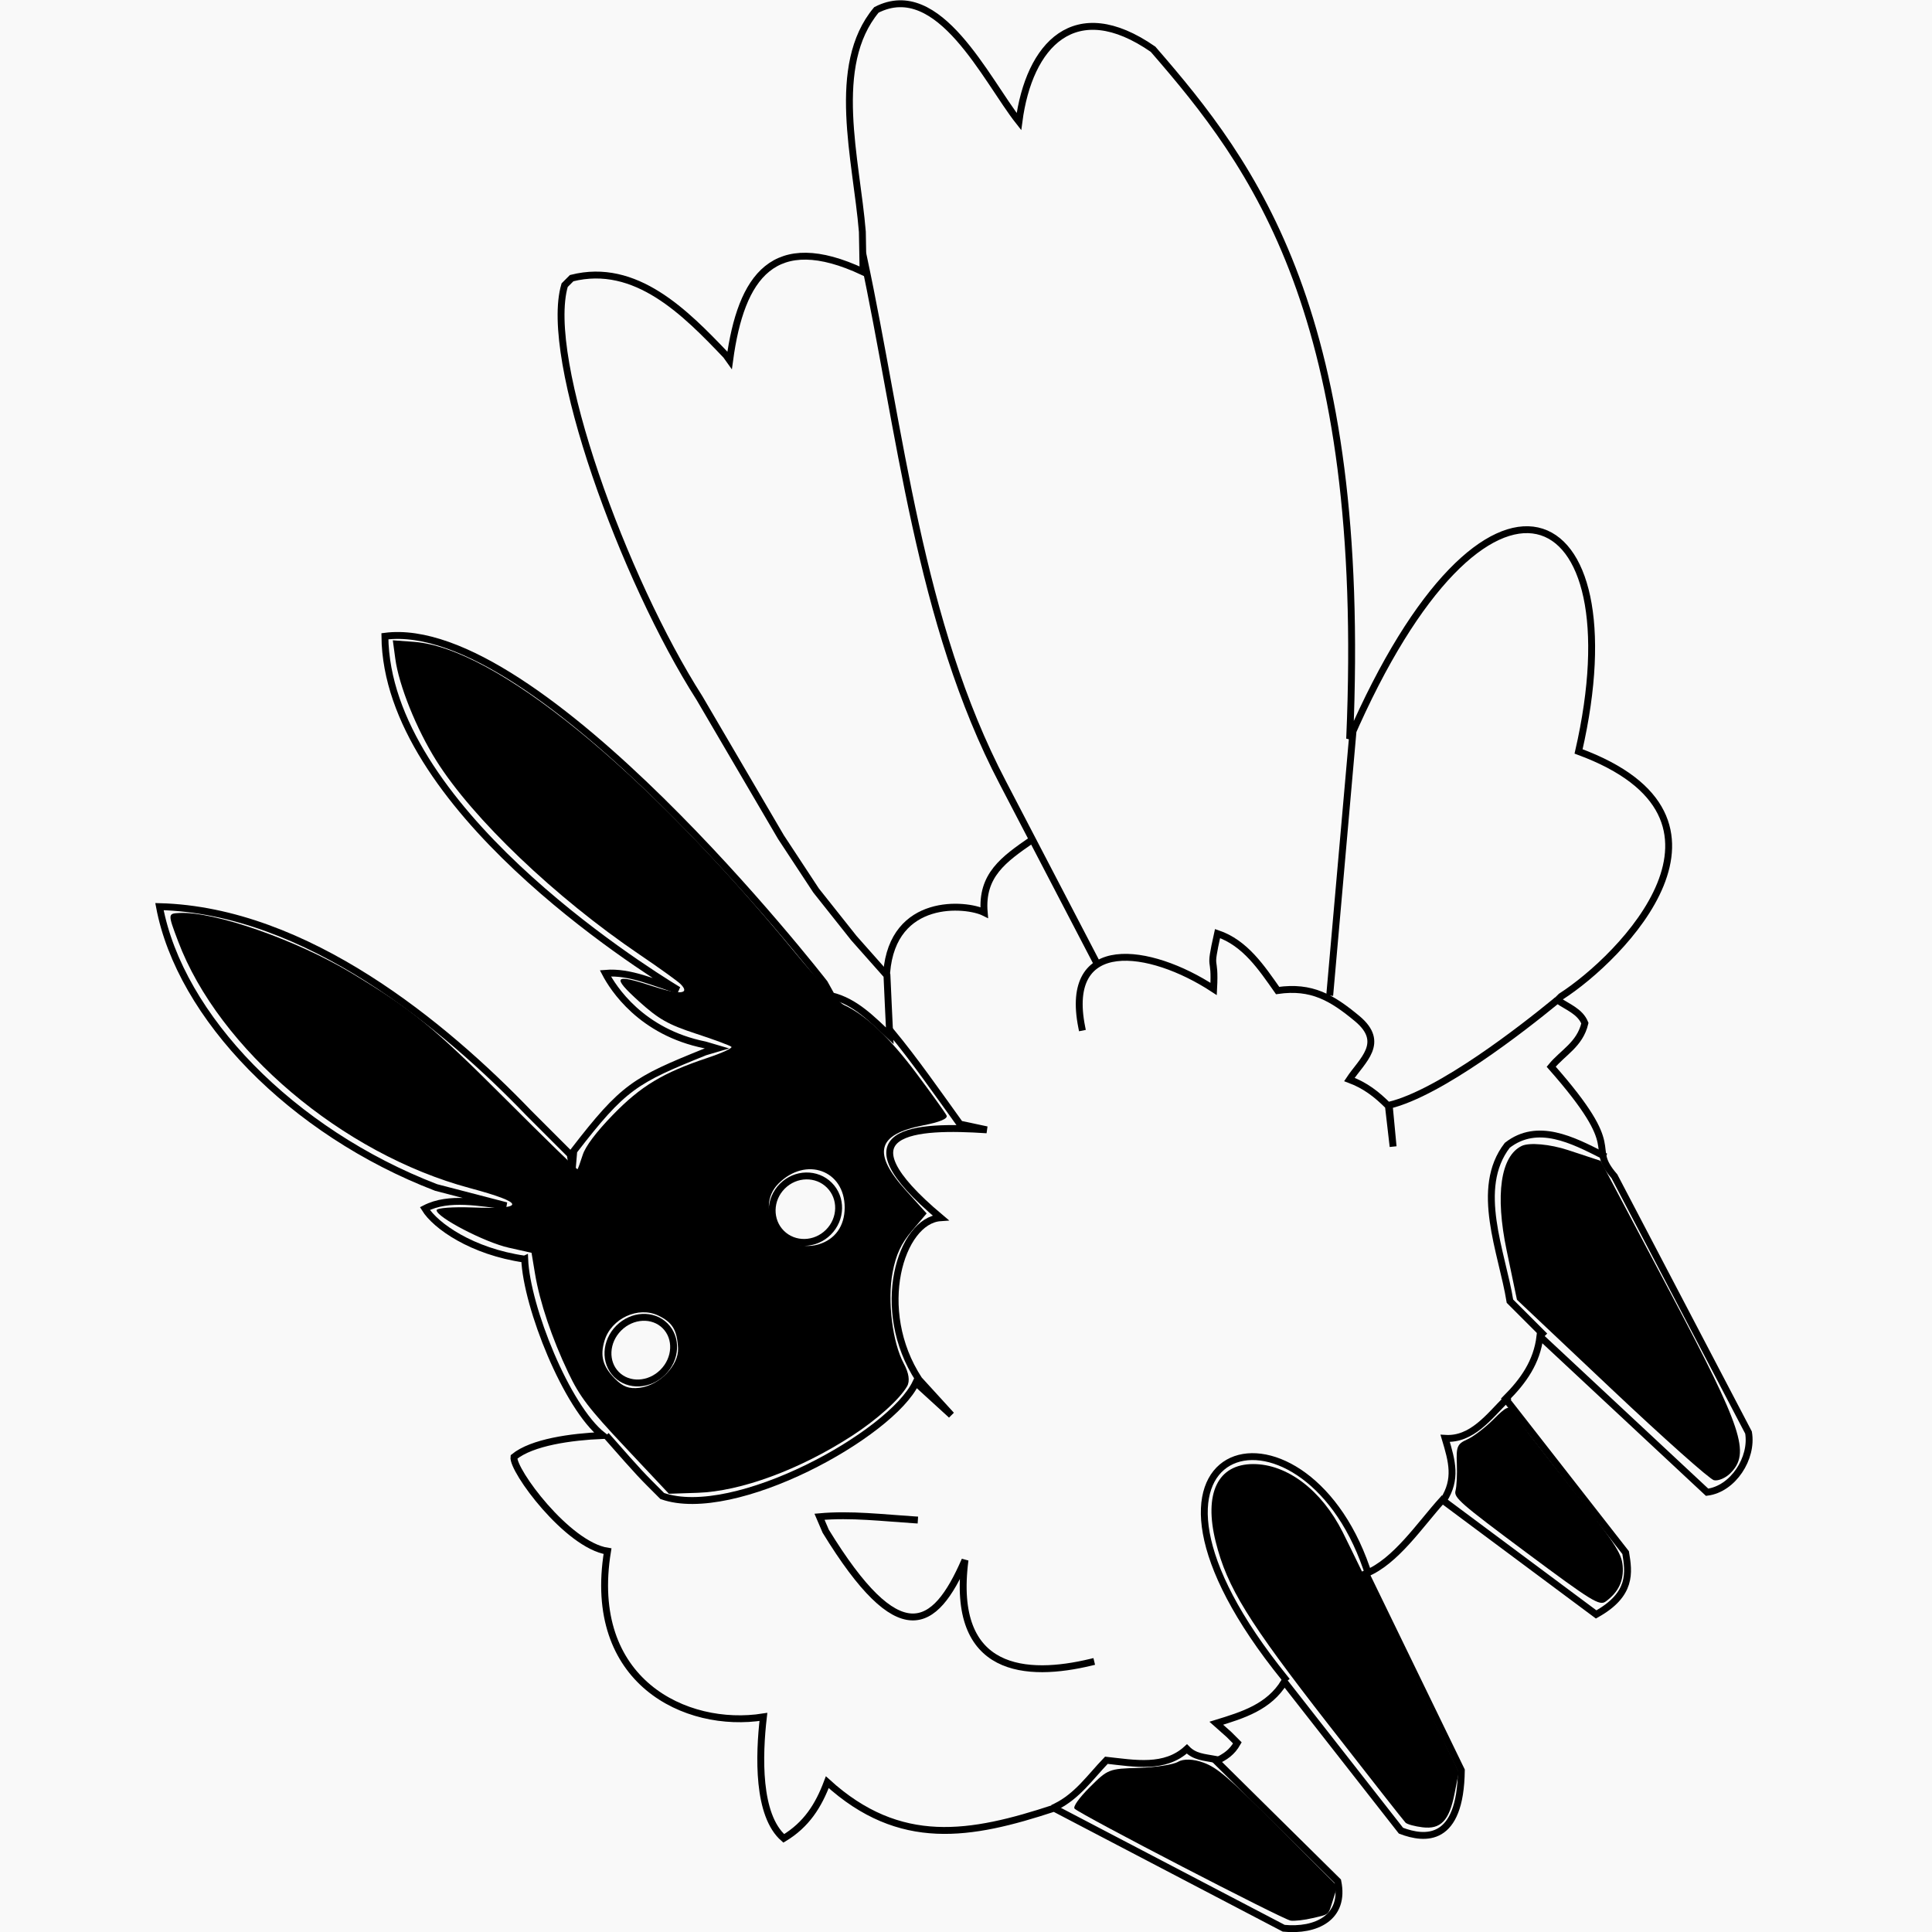 <?xml version="1.0" encoding="UTF-8" standalone="no"?>
<!-- Created with Inkscape (http://www.inkscape.org/) -->

<svg
   width="72"
   height="72"
   viewBox="0 0 72 72"
   version="1.1"
   id="svg1"
   inkscape:version="1.3.2 (091e20e, 2023-11-25)"
   sodipodi:docname="FireMoth.svg"
   xmlns:inkscape="http://www.inkscape.org/namespaces/inkscape"
   xmlns:sodipodi="http://sodipodi.sourceforge.net/DTD/sodipodi-0.dtd"
   xmlns="http://www.w3.org/2000/svg"
   xmlns:svg="http://www.w3.org/2000/svg">
  <sodipodi:namedview
     id="namedview1"
     pagecolor="#ffffff"
     bordercolor="#000000"
     borderopacity="0.25"
     inkscape:showpageshadow="2"
     inkscape:pageopacity="0.0"
     inkscape:pagecheckerboard="0"
     inkscape:deskcolor="#d1d1d1"
     inkscape:document-units="px"
     inkscape:zoom="4.2720331"
     inkscape:cx="46.699076"
     inkscape:cy="55.945259"
     inkscape:window-width="1160"
     inkscape:window-height="727"
     inkscape:window-x="0"
     inkscape:window-y="25"
     inkscape:window-maximized="0"
     inkscape:current-layer="layer1" />
  <defs
     id="defs1" />
  <g
     inkscape:label="Layer 1"
     inkscape:groupmode="layer"
     id="layer1">
    <rect
       style="fill:#f9f9f9;stroke-width:0.488;stroke-linecap:round;stroke-linejoin:round"
       id="rect1"
       width="72"
       height="72"
       x="0"
       y="0" />
    <g
       id="g104"
       inkscape:label="Fire Moth"
       transform="matrix(0.48,-0.48,0.48,0.48,-135.351,143.441)">
      <path
         style="fill:none;fill-opacity:1;stroke:#000000;stroke-width:0.378;stroke-linecap:square;stroke-dasharray:none;stroke-opacity:1"
         d="m 261.894,60.816 c -1.75,-2.334 -2.167,-4.747 -1.908,-5.833 1.429,0.454 2.361,1.941 3.271,3.053 l -2.017,-3.435 c -3.452,-7.768 -3.3,-16.581 0.164,-21.643 5.566,5.859 6.454,15.701 6.324,22.352 v 2.617 0.6 l -0.436,0.6 0.709,-0.6 c 4.435,-0.572 5.119,-0.37 8.941,1.254 l 0.6,0.327 -0.327,-0.6 c -1.987,-2.981 -1.363,-5.778 -1.09,-6.651 1.05,0.887 1.528,2.292 2.181,3.489 -0.616,-2.521 -4.189,-18.477 2.344,-25.132 6.753,5.195 3.64,30.195 3.598,30.53 l -0.218,0.763 c 0.705,1.154 0.664,2.506 0.709,3.816 l 1.09,-1.199 1.145,-1.254 0.164,-2.726 0.382,-3.326 0.709,-3.435 2.235,-8.559 c 1.661,-7.543 7.1,-19.253 10.794,-21.262 h 0.545 c 3.118,1.858 3.076,5.761 2.998,8.995 l -0.055,0.327 c 3.712,-2.825 6.771,-3.341 8.614,1.745 l 1.526,-1.581 c 2.582,-3.04 5.183,-7.712 9.159,-8.069 3.68,1.181 1.54,6.971 1.199,9.868 3.366,-2.581 7.082,-2.76 8.014,2.399 -0.593,8.421 -1.944,18.641 -19.136,34.4 17.528,-6.925 20.639,1.707 8.396,9.377 4.452,9.639 -6.361,9.67 -10.195,8.832 h -0.273 c 0.109,0.65 0.443,1.306 0.164,1.963 -1.028,0.635 -1.995,0.281 -2.998,0.382 -0.396,6.334 -1.631,4.347 -1.799,6.706 l -4.743,15.156 c -0.821,1.162 -2.79,1.592 -3.925,0.709 l -0.436,-12.539 c -1.123,0.88 -2.378,1.09 -3.762,1.09 l -1.308,10.631 c -0.642,0.899 -1.368,1.876 -3.544,1.254 l -1.526,-10.413 c -1.845,0.094 -4.198,0.58 -5.833,-0.109 l -3.925,11.34 c -2.848,2.783 -4.106,1.296 -4.688,0 l 1.254,-10.304 c -1.58,0.386 -2.899,-0.32 -4.252,-1.036 l 0.055,0.927 v 0.654 c -0.582,0.159 -0.982,0.072 -1.526,-0.109 l 0.055,9.377 c -1.121,1.713 -2.802,1.097 -3.925,-0.273 l -4.252,-13.575 c -4.305,-2.174 -7.541,-4.424 -7.796,-9.813 -1.259,0.571 -2.461,0.842 -3.871,0.491 -0.138,-1.934 2.252,-4.181 3.925,-5.506 -3.498,-2.541 -5.495,-8.26 0.382,-12.484 -1.323,-1.805 -0.556,-6.851 0.025,-7.291 1.277,0.128 3.002,1.438 4.279,2.609 -0.295,-2.504 2.036,-7.94 3.82,-9.874 z"
         id="path104"
         sodipodi:nodetypes="ccccccccccccccccccccccccccccccccccccccccccccccccccccccccccccccccccc" />
      <path
         style="fill:none;fill-opacity:1;stroke:#000000;stroke-width:0.378;stroke-linecap:square;stroke-dasharray:none;stroke-opacity:1"
         d="M 295.611,71.496 298.953,60.886 c 2.969,-9.502 9.704,-17.641 15.014,-25.837"
         id="path105"
         sodipodi:nodetypes="ccc" />
      <path
         style="fill:none;fill-opacity:1;stroke:#000000;stroke-width:0.378;stroke-linecap:square;stroke-dasharray:none;stroke-opacity:1"
         d="m 292.526,73.442 c 2.853,-4.279 5.742,-0.501 6.604,3.635 1.511,-1.359 0.344,-0.753 2.302,-1.999 0.711,1.441 0.384,3.033 0.121,4.544 1.513,1.134 1.831,2.387 1.999,4.18 0.185,2.06 -1.437,1.809 -2.666,2.06 0.389,0.849 0.485,1.637 0.485,2.545 l -1.393,1.757 1.454,-1.757 c 2.477,1.509 8.217,2.203 10.42,2.423"
         id="path108"
         sodipodi:nodetypes="cccccccccc"
         inkscape:label="path108" />
      <path
         style="display:inline;fill:none;fill-opacity:1;stroke:#000000;stroke-width:0.499;stroke-linecap:square;stroke-dasharray:none;stroke-opacity:1"
         d="M 375.694,89.645 390.009,77.65"
         id="path106"
         sodipodi:nodetypes="cc"
         transform="matrix(0.758,0,0,0.758,18.748,13.767)" />
      <path
         style="fill:none;fill-opacity:1;stroke:#000000;stroke-width:0.378;stroke-linecap:square;stroke-dasharray:none;stroke-opacity:1"
         d="m 287.073,63.749 c 3.192,-2.712 5.774,0.42 6.119,1.454 1.326,-1.572 2.823,-1.304 4.665,-0.969"
         id="path107"
         sodipodi:nodetypes="ccc" />
      <path
         style="display:inline;fill:none;fill-opacity:1;stroke:#000000;stroke-width:0.499;stroke-linecap:square;stroke-dasharray:none;stroke-opacity:1"
         d="m 355.499,121.479 c 1.766,-0.4 2.408,-1.539 3.24,-3.084 1.288,1.458 3.351,1.13 5.153,1.132"
         id="path110"
         sodipodi:nodetypes="ccc"
         transform="matrix(0.758,0,0,0.758,18.748,13.767)" />
      <path
         style="display:inline;fill:none;fill-opacity:1;stroke:#000000;stroke-width:0.499;stroke-linecap:square;stroke-dasharray:none;stroke-opacity:1"
         d="m 338.237,122.477 c 2.35,-22.31 16.103,-14.378 9.832,-1.479"
         id="path111"
         sodipodi:nodetypes="cc"
         transform="matrix(0.758,0,0,0.758,18.748,13.767)" />
      <path
         style="display:inline;fill:none;fill-opacity:1;stroke:#000000;stroke-width:0.499;stroke-linecap:square;stroke-dasharray:none;stroke-opacity:1"
         d="m 319.935,117.32 c 1.641,0.561 3.265,0.244 4.968,0.211 1.295,1.614 2.539,3.451 4.703,3.541 -0.011,0.812 0.459,1.311 0.898,1.955"
         id="path112"
         sodipodi:nodetypes="cccc"
         transform="matrix(0.758,0,0,0.758,18.748,13.767)" />
      <path
         style="display:inline;fill:none;fill-opacity:1;stroke:#000000;stroke-width:0.499;stroke-linecap:square;stroke-dasharray:none;stroke-opacity:1"
         d="m 329.13,111.718 c -4.03,-2.47 -7.807,-6.594 -1.215,-11.679 -5.175,2.046 -8.025,1.267 -5.655,-8.614 l 0.423,-1.057 c 1.762,1.47 3.19,3.302 4.703,5.02"
         id="path113"
         sodipodi:nodetypes="ccccc"
         transform="matrix(0.758,0,0,0.758,18.748,13.767)" />
      <path
         style="display:inline;fill:none;fill-opacity:1;stroke:#000000;stroke-width:0.499;stroke-linecap:square;stroke-dasharray:none;stroke-opacity:1"
         d="m 315.906,75.516 c -0.232,3.595 -0.215,3.546 -0.215,5.736 2.385,4.97 14.867,8.588 18.793,7.186 l 0.158,3.474 0.158,-3.474 c 1.234,-5.943 7.223,-9.087 9.396,-7.186 -0.867,-9.959 3.477,-6.009 6.87,-2.132 l -1.081,-1.666 c 0.416,-2.563 0.971,-5.654 1.206,-8.233"
         id="path114"
         sodipodi:nodetypes="ccccccccc"
         transform="matrix(0.758,0,0,0.758,18.748,13.767)" />
      <ellipse
         style="display:inline;fill:none;fill-opacity:1;stroke:#000000;stroke-width:0.499;stroke-linecap:square;stroke-dasharray:none;stroke-opacity:1"
         id="path115"
         cx="322.062"
         cy="72.684"
         rx="2.491"
         ry="2.259"
         transform="matrix(0.758,0,0,0.758,18.748,13.767)" />
      <ellipse
         style="display:inline;fill:none;fill-opacity:1;stroke:#000000;stroke-width:0.378;stroke-linecap:square;stroke-dasharray:none;stroke-opacity:1"
         id="path116"
         cx="274.733"
         cy="69.778"
         rx="1.862"
         ry="1.787" />
      <path
         style="display:inline;fill:none;fill-opacity:1;stroke:#000000;stroke-width:0.499;stroke-linecap:square;stroke-dasharray:none;stroke-opacity:1"
         d="m 369.083,118.005 v -3.318 c 2.098,-2.904 3.925,-7.615 7.846,-8.119 2.754,0.341 3.621,3.09 4.372,5.387"
         id="path109"
         sodipodi:nodetypes="cccc"
         transform="matrix(0.758,0,0,0.758,18.748,13.767)" />
      <path
         style="fill:#000000;fill-opacity:1;stroke:none;stroke-width:0.153;stroke-linecap:square;stroke-dasharray:none;stroke-opacity:1"
         d="m 328.454,87.878 c -4.381,-0.939 -8.504,-2.842 -10.786,-4.977 l -1.521,-1.423 0.143,-4.601 c 0.121,-3.886 0.261,-4.935 0.903,-6.745 0.924,-2.604 2.155,-5.085 3.36,-6.771 l 0.899,-1.258 -0.908,-1.433 c -0.949,-1.497 -2.135,-5.248 -1.773,-5.61 0.115,-0.115 1.002,0.645 1.971,1.689 2.666,2.872 2.951,2.495 0.857,-1.135 -4.763,-8.258 -5.736,-19.943 -2.295,-27.561 0.878,-1.944 0.891,-1.955 1.514,-1.391 1.882,1.703 4.62,7.382 5.749,11.926 1.235,4.971 1.427,6.89 1.428,14.317 5.1e-4,4 0.042,7.273 0.093,7.273 0.051,1.23e-4 0.498,-0.21 0.994,-0.466 0.582,-0.301 1.855,-0.481 3.587,-0.508 2.926,-0.045 4.734,0.404 7.807,1.941 0.969,0.484 1.762,0.775 1.762,0.646 7.6e-4,-0.129 -0.514,-1.252 -1.145,-2.495 -0.953,-1.881 -1.165,-2.647 -1.262,-4.557 -0.137,-2.721 0.145,-2.73 1.498,-0.05 0.907,1.798 1.521,2.314 1.519,1.279 -5.1e-4,-0.295 -0.266,-1.914 -0.589,-3.598 -1.394,-7.258 -1.586,-15.518 -0.475,-20.366 0.605,-2.639 1.934,-5.754 3.117,-7.305 l 0.815,-1.069 0.994,1.149 c 3.854,4.458 5.273,18.265 3.627,35.297 -0.271,2.806 -0.344,4.927 -0.184,5.359 0.595,1.605 0.66,3.997 0.196,7.205 -0.263,1.821 -0.536,3.477 -0.607,3.682 -0.084,0.244 -0.67,0.007 -1.704,-0.689 -2.831,-1.905 -4.037,-1.205 -4.221,2.453 l -0.113,2.234 -1.647,0.137 c -1.21,0.1 -2.037,0.403 -3.12,1.142 -1.715,1.17 -3.593,3.574 -4.091,5.236 -0.225,0.751 -0.578,1.224 -0.996,1.337 -1.055,0.283 -3.267,0.163 -5.395,-0.293 z m 11.355,-12.057 c 1.91,-1.91 0.644,-4.617 -2.161,-4.617 -2.634,0 -3.441,3.866 -1.078,5.159 1.107,0.606 2.29,0.408 3.239,-0.542 z m -15.741,-1.325 c 0.882,-0.98 1.038,-1.61 0.665,-2.68 -0.531,-1.524 -2.555,-2.267 -4.032,-1.481 -1.023,0.545 -1.414,1.219 -1.425,2.454 -0.007,0.859 0.182,1.277 0.797,1.761 1.135,0.893 3.167,0.865 3.994,-0.054 z"
         id="path117"
         transform="matrix(0.758,0,0,0.758,18.748,13.767)" />
      <path
         style="fill:#000000;fill-opacity:1;stroke:none;stroke-width:0.153;stroke-linecap:square;stroke-dasharray:none;stroke-opacity:1"
         d="m 337.663,137.159 c -0.349,-0.444 -0.635,-0.945 -0.635,-1.114 0,-0.169 0.487,-4.223 1.082,-9.008 1.166,-9.376 1.83,-12.178 3.579,-15.092 1.862,-3.103 4.087,-3.88 5.904,-2.063 1.74,1.74 2.161,4.846 1.094,8.074 -0.325,0.984 -1.885,5.487 -3.466,10.008 l -2.875,8.22 -1.327,0.891 c -1.646,1.105 -2.535,1.128 -3.356,0.084 z"
         id="path118"
         transform="matrix(0.758,0,0,0.758,18.748,13.767)" />
      <path
         style="fill:#000000;fill-opacity:1;stroke:none;stroke-width:0.153;stroke-linecap:square;stroke-dasharray:none;stroke-opacity:1"
         d="m 327.382,136.177 c -0.505,-0.309 -1.069,-0.756 -1.253,-0.994 -0.332,-0.43 -5.332,-16.186 -5.332,-16.801 0,-0.19 0.772,-0.322 1.884,-0.322 1.839,0 1.923,0.037 3.489,1.517 0.882,0.834 1.929,1.601 2.326,1.704 0.44,0.114 0.932,0.638 1.258,1.34 0.453,0.974 0.536,2.082 0.536,7.169 v 6.017 l -0.904,0.467 c -1.099,0.568 -0.903,0.578 -2.006,-0.097 z"
         id="path119"
         transform="matrix(0.758,0,0,0.758,18.748,13.767)" />
      <path
         style="fill:#000000;fill-opacity:1;stroke:none;stroke-width:0.153;stroke-linecap:square;stroke-dasharray:none;stroke-opacity:1"
         d="m 358.614,134.974 c -0.561,-0.086 -0.704,-0.687 -1.568,-6.59 -0.864,-5.912 -0.905,-6.521 -0.454,-6.779 0.273,-0.156 0.923,-0.746 1.445,-1.311 0.848,-0.918 1.039,-0.995 1.781,-0.712 0.457,0.174 1.521,0.316 2.363,0.316 1.314,0 1.51,0.076 1.377,0.536 -0.085,0.295 -0.471,3.285 -0.857,6.645 -0.609,5.299 -0.794,6.218 -1.394,6.931 -0.698,0.829 -1.56,1.138 -2.694,0.965 z"
         id="path120"
         transform="matrix(0.758,0,0,0.758,18.748,13.767)" />
      <path
         style="fill:#000000;fill-opacity:1;stroke:none;stroke-width:0.244;stroke-linecap:square;stroke-dasharray:none;stroke-opacity:1"
         d="m 370.359,134.299 c -0.166,-0.269 -0.424,-4.727 -0.573,-9.907 l -0.271,-9.419 2.002,-3.059 c 2.253,-3.443 4.516,-5.133 6.122,-4.573 0.57,0.199 1.54,1.361 2.156,2.582 l 1.119,2.221 -3.224,10.466 c -3.251,10.554 -4.069,12.178 -6.135,12.178 -0.492,0 -1.031,-0.22 -1.197,-0.488 z"
         id="path124"
         transform="matrix(0.758,0,0,0.758,18.748,13.767)" />
    </g>
  </g>
</svg>
